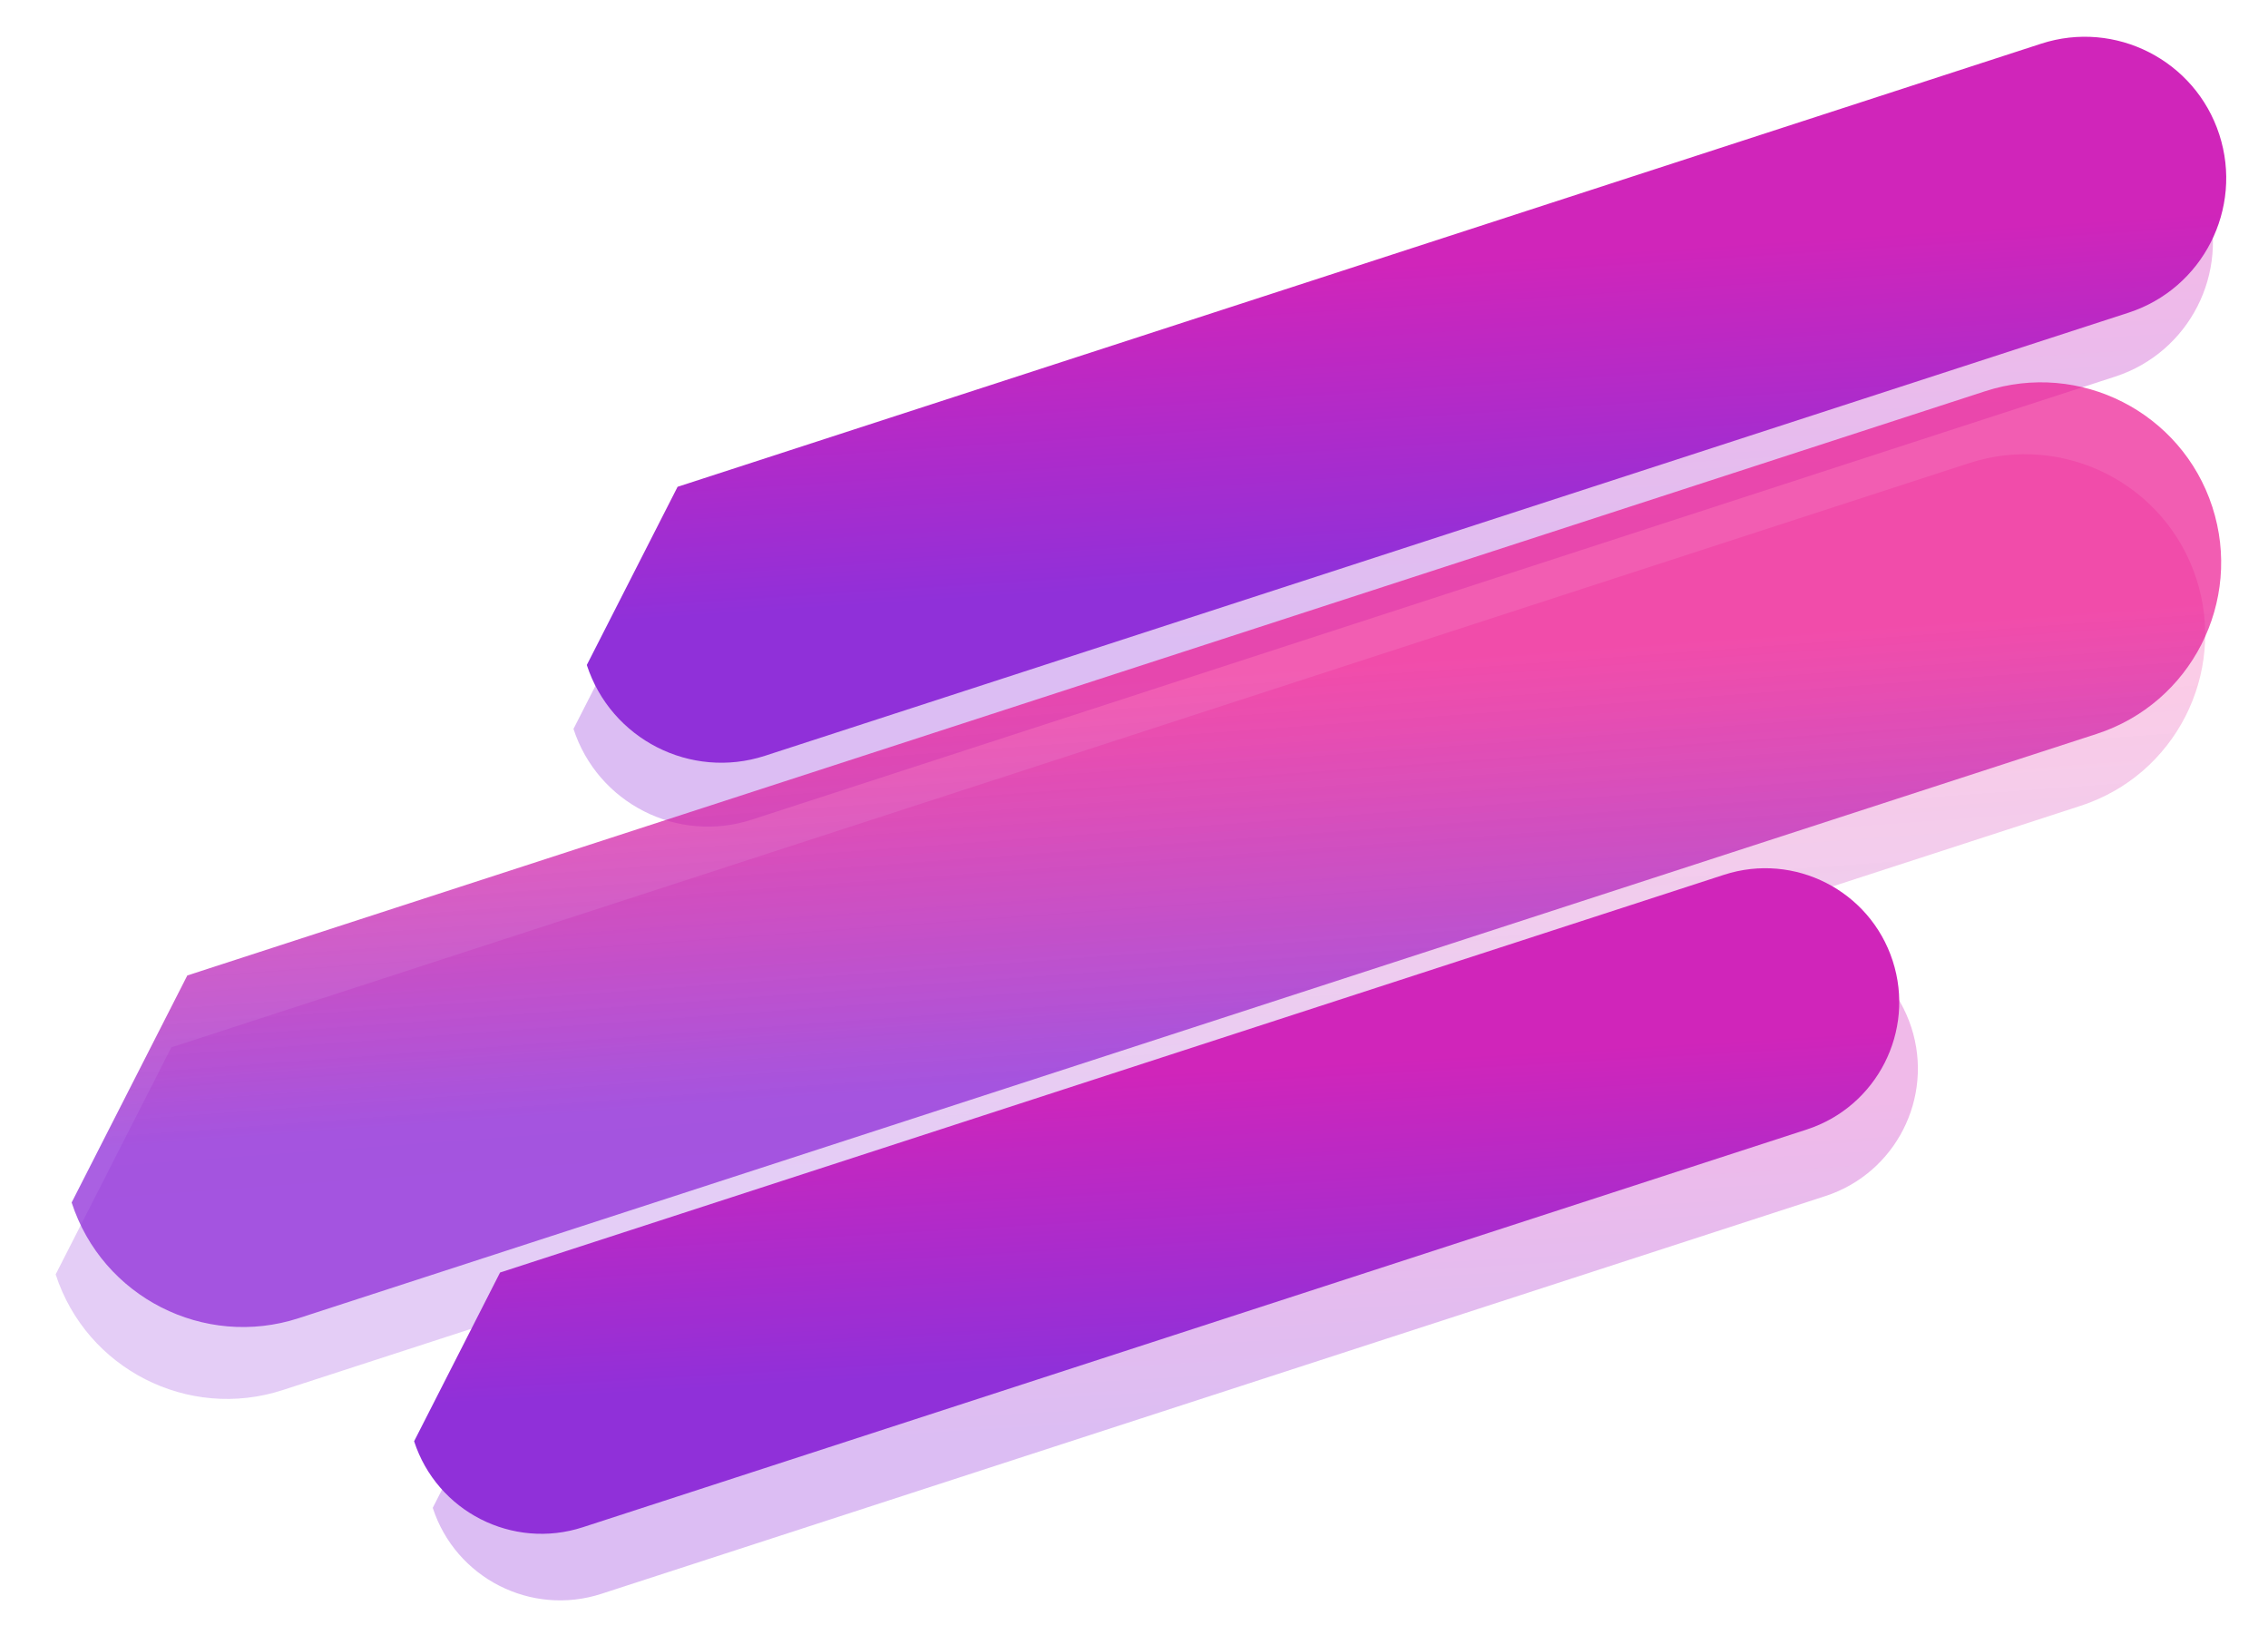 <svg xmlns="http://www.w3.org/2000/svg" xmlns:xlink="http://www.w3.org/1999/xlink" height="614.112" width="851.89"><defs><path id="a" opacity="1" fill-rule="evenodd" d="M67.89 280.317H778c37.347 0 67.668 30.321 67.668 67.669 0 37.347-30.321 67.668-67.668 67.668H67.89c-37.347 0-67.669-30.321-67.669-67.668"/><linearGradient id="b" x1=".16" y1=".6" x2=".67" y2=".27"><stop offset="0" stop-color="#9030D9" stop-opacity=".77"/><stop offset="1" stop-color="#EC0E8D" stop-opacity=".67"/></linearGradient><path id="c" opacity="1" fill-rule="evenodd" d="M252.746 121.018h538.516c29.313 0 53.112 23.799 53.112 53.112 0 29.313-23.799 53.11-53.112 53.11H252.746c-29.313 0-53.112-23.797-53.112-53.11"/><linearGradient id="d" x1=".16" y1=".6" x2=".67" y2=".27"><stop offset="0" stop-color="#9030D9"/><stop offset="1" stop-color="#D025BA"/></linearGradient><path id="e" opacity="1" fill-rule="evenodd" d="M198.543 425.764h483.369c27.756 0 50.291 22.535 50.291 50.292s-22.535 50.292-50.291 50.292h-483.37c-27.756 0-50.291-22.535-50.291-50.292"/><linearGradient id="f" x1=".16" y1=".6" x2=".67" y2=".27"><stop offset="0" stop-color="#9030D9"/><stop offset="1" stop-color="#D025BA"/></linearGradient><path id="g" opacity="1" fill-rule="evenodd" d="M73.89 253.317H784c37.347 0 67.668 30.321 67.668 67.669 0 37.347-30.321 67.668-67.668 67.668H73.89c-37.347 0-67.669-30.321-67.669-67.668"/><linearGradient id="h" x1=".16" y1=".6" x2=".67" y2=".27"><stop offset="0" stop-color="#9030D9" stop-opacity=".77"/><stop offset="1" stop-color="#EC0E8D" stop-opacity=".67"/></linearGradient><path id="i" opacity="1" fill-rule="evenodd" d="M257.746 97.018h538.516c29.313 0 53.112 23.799 53.112 53.112 0 29.313-23.799 53.11-53.112 53.11H257.746c-29.313 0-53.112-23.797-53.112-53.11"/><linearGradient id="j" x1=".16" y1=".6" x2=".67" y2=".27"><stop offset="0" stop-color="#9030D9"/><stop offset="1" stop-color="#D025BA"/></linearGradient><path id="k" opacity="1" fill-rule="evenodd" d="M191.543 400.764h483.369c27.756 0 50.291 22.535 50.291 50.292s-22.535 50.292-50.291 50.292h-483.37c-27.756 0-50.291-22.535-50.291-50.292"/><linearGradient id="l" x1=".16" y1=".6" x2=".67" y2=".27"><stop offset="0" stop-color="#9030D9"/><stop offset="1" stop-color="#D025BA"/></linearGradient></defs><g opacity=".32"><use xlink:href="#a" fill="url(#b)" transform="rotate(-18 422.945 347.986)" opacity=".48"/><use xlink:href="#c" fill="url(#d)" transform="rotate(-18 522.004 174.13)" opacity=".48"/><use xlink:href="#e" fill="url(#f)" transform="rotate(-18 440.227 476.056)" opacity=".48"/></g><use xlink:href="#g" fill="url(#h)" transform="rotate(-18 428.945 320.986)"/><use xlink:href="#i" fill="url(#j)" transform="rotate(-18 527.004 150.13)"/><use xlink:href="#k" fill="url(#l)" transform="rotate(-18 433.227 451.056)"/></svg>